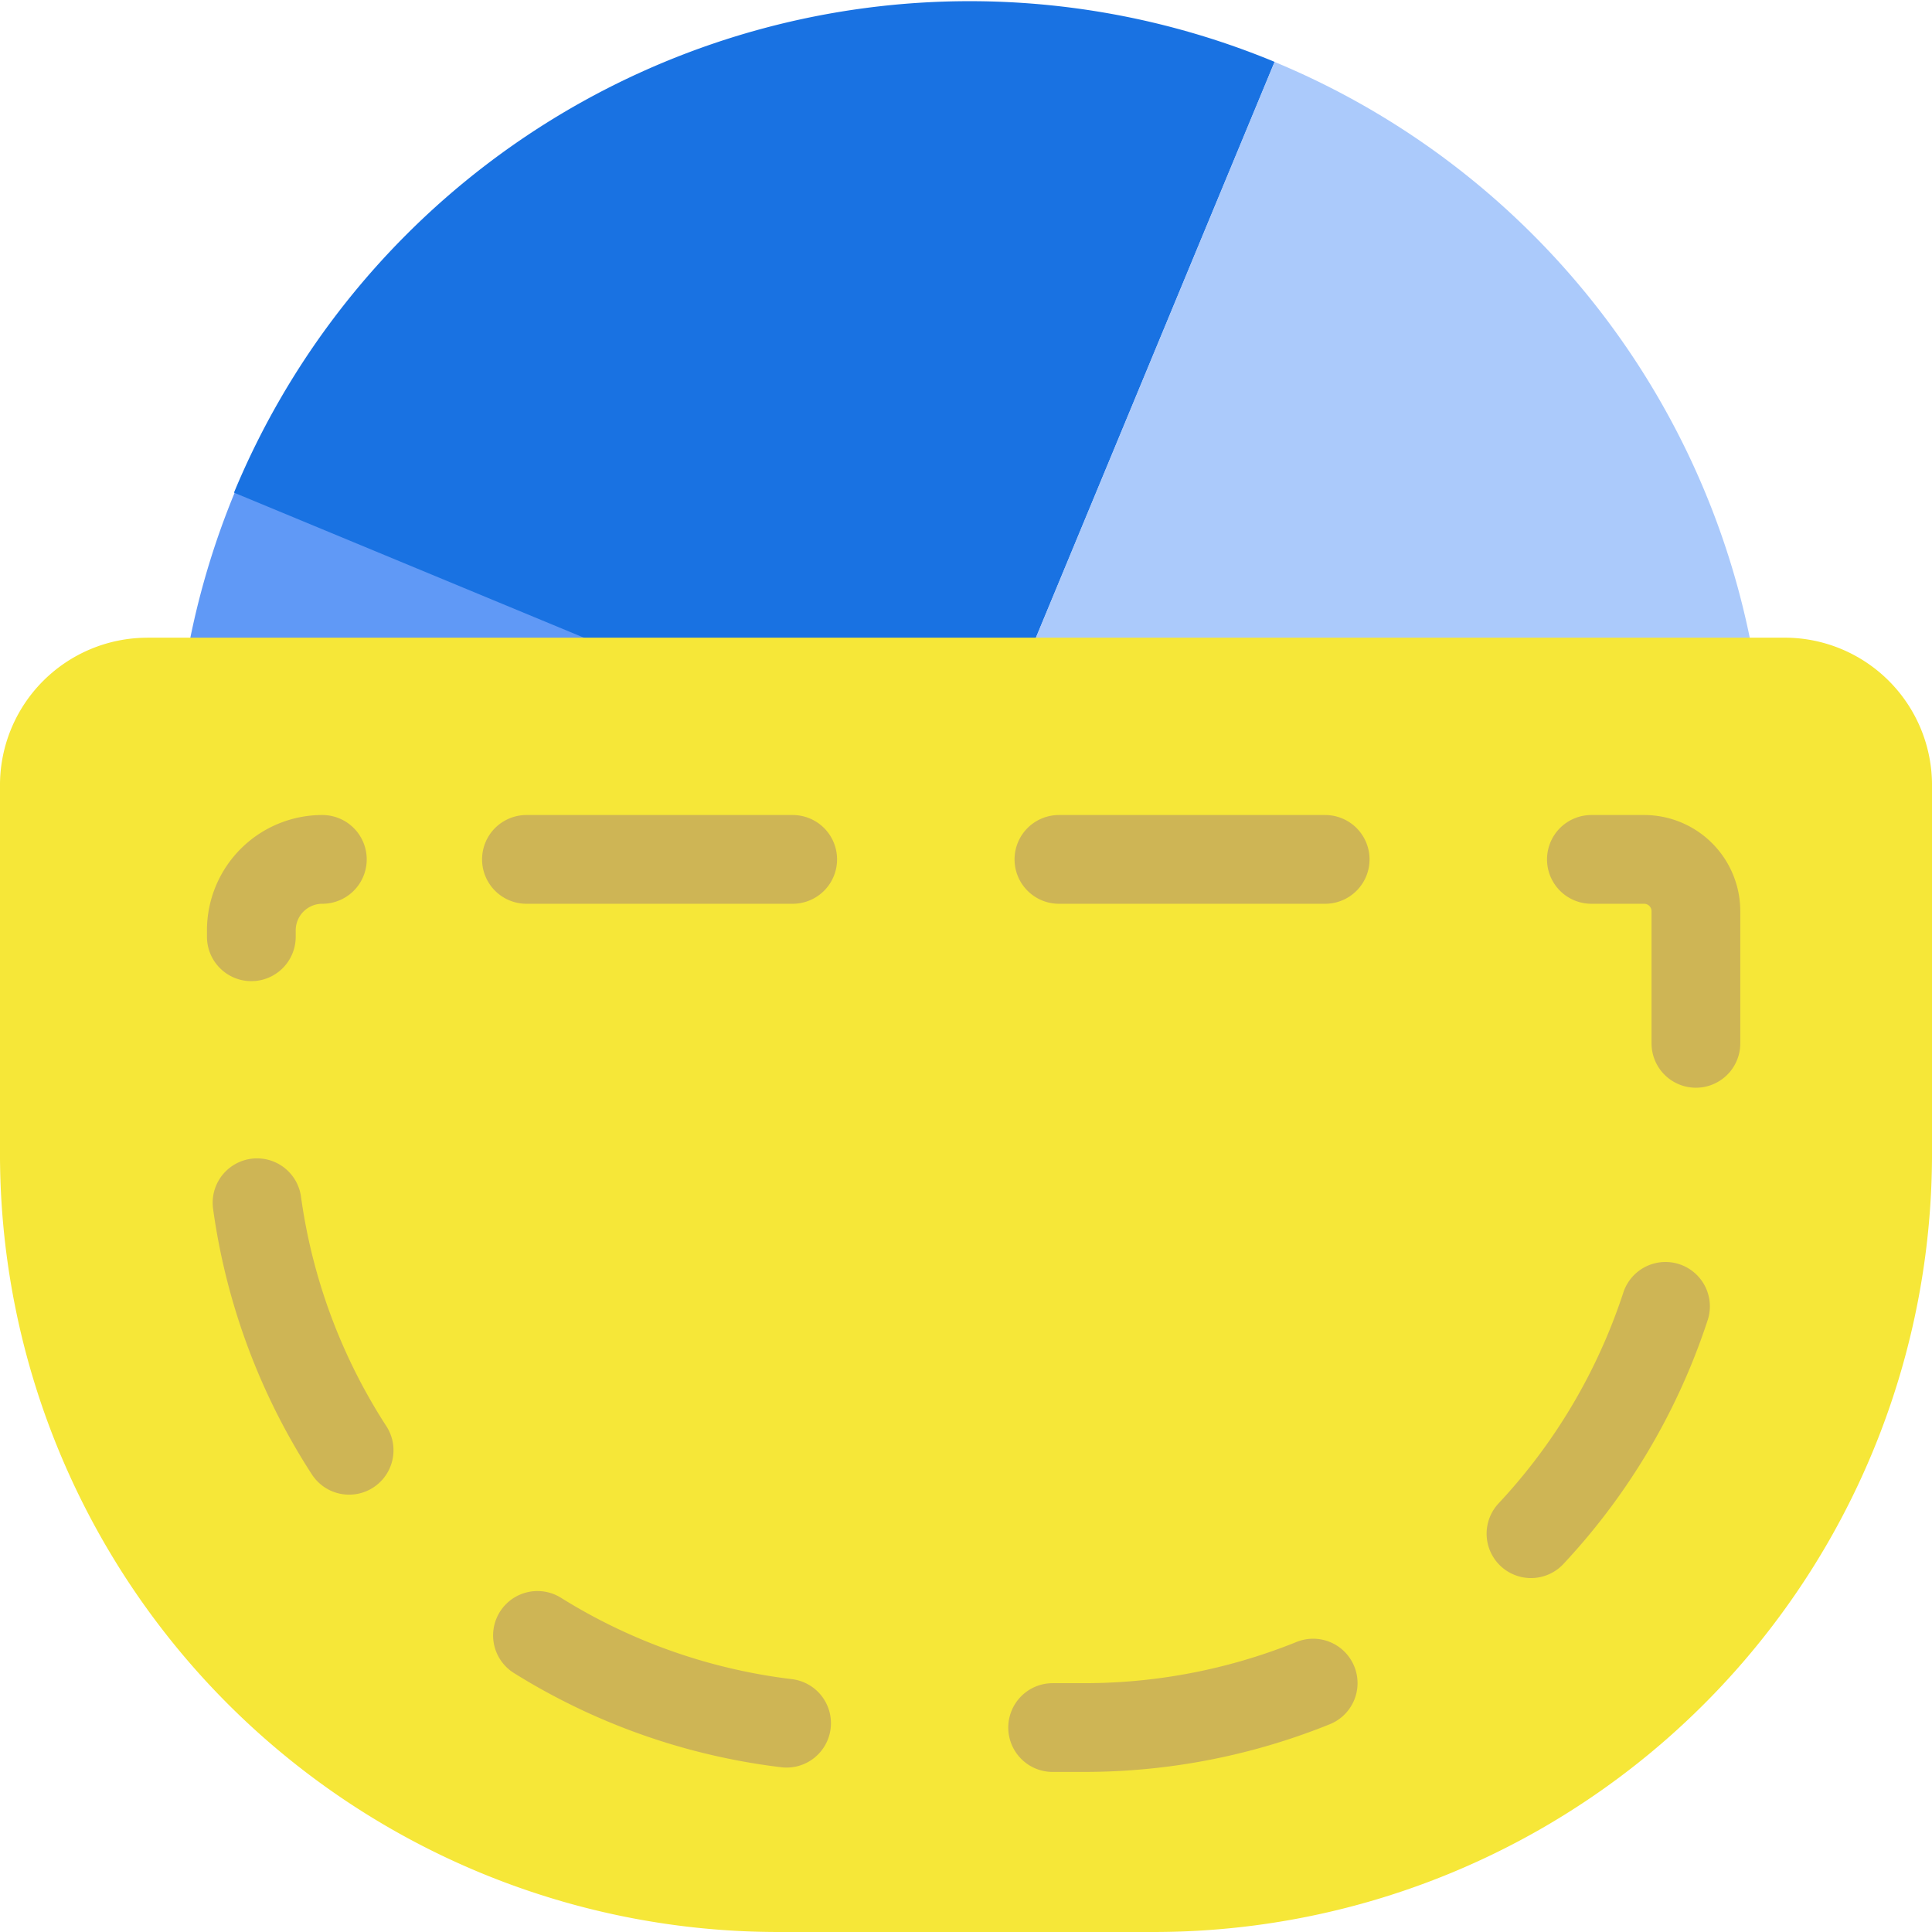 <svg xmlns="http://www.w3.org/2000/svg" xml:space="preserve" width="320.976" height="320.978" viewBox="0 0 84.925 84.925"><path d="M-128.876-26.348a35 35 0 0 1-2.548 13.112l-32.452-13.112z" style="fill:#6099f6;fill-opacity:1;stroke:#000;stroke-width:0;stroke-linejoin:miter;stroke-dasharray:none;stroke-dashoffset:106.774;stroke-opacity:1" transform="scale(-1 -1.001) rotate(.495 899.088 13999.921)"/><path d="M-126.804 36.973a35 35 0 0 1-35 35v-35z" style="fill:#1972e2;fill-opacity:1;stroke:#000;stroke-width:0;stroke-linejoin:miter;stroke-dasharray:none;stroke-dashoffset:106.774;stroke-opacity:1" transform="matrix(-.924 -.383 .383 -.924 -121.043 7.252)"/><path d="M71.97 161.8a35 35 0 0 1-21.325 32.217L36.97 161.799Z" style="fill:#abcafb;fill-opacity:1;stroke:#000;stroke-width:0;stroke-linejoin:miter;stroke-dasharray:none;stroke-dashoffset:106.774;stroke-opacity:1" transform="matrix(.383 -.924 .924 .383 -121.043 7.252)"/><path d="M6.482 29.28h71.96a5.232 5.232 45 0 1 5.233 5.233v16.201a32.96 32.96 135 0 1-32.96 32.96H34.21A32.96 32.96 45 0 1 1.25 50.715v-16.2a5.232 5.232 135 0 1 5.232-5.233z" style="fill:#f6e738;fill-opacity:1;stroke:#f6e738;stroke-width:2.501;stroke-linejoin:bevel;stroke-dasharray:none;stroke-opacity:1"/><path fill="none" d="M14.169 37.776H72.27a2.277 2.277 45 0 1 2.277 2.277v9A26.886 26.886 135 0 1 47.66 75.938h-9.89a26.721 26.721 45 0 1-26.722-26.721v-8.321a3.12 3.12 135 0 1 3.12-3.12z" style="fill:#000;fill-opacity:0;stroke:#ceb555;stroke-width:3.901;stroke-linecap:round;stroke-linejoin:round;stroke-dasharray:11.703,11.703;stroke-dashoffset:84.652;stroke-opacity:1;paint-order:markers fill stroke"/></svg>